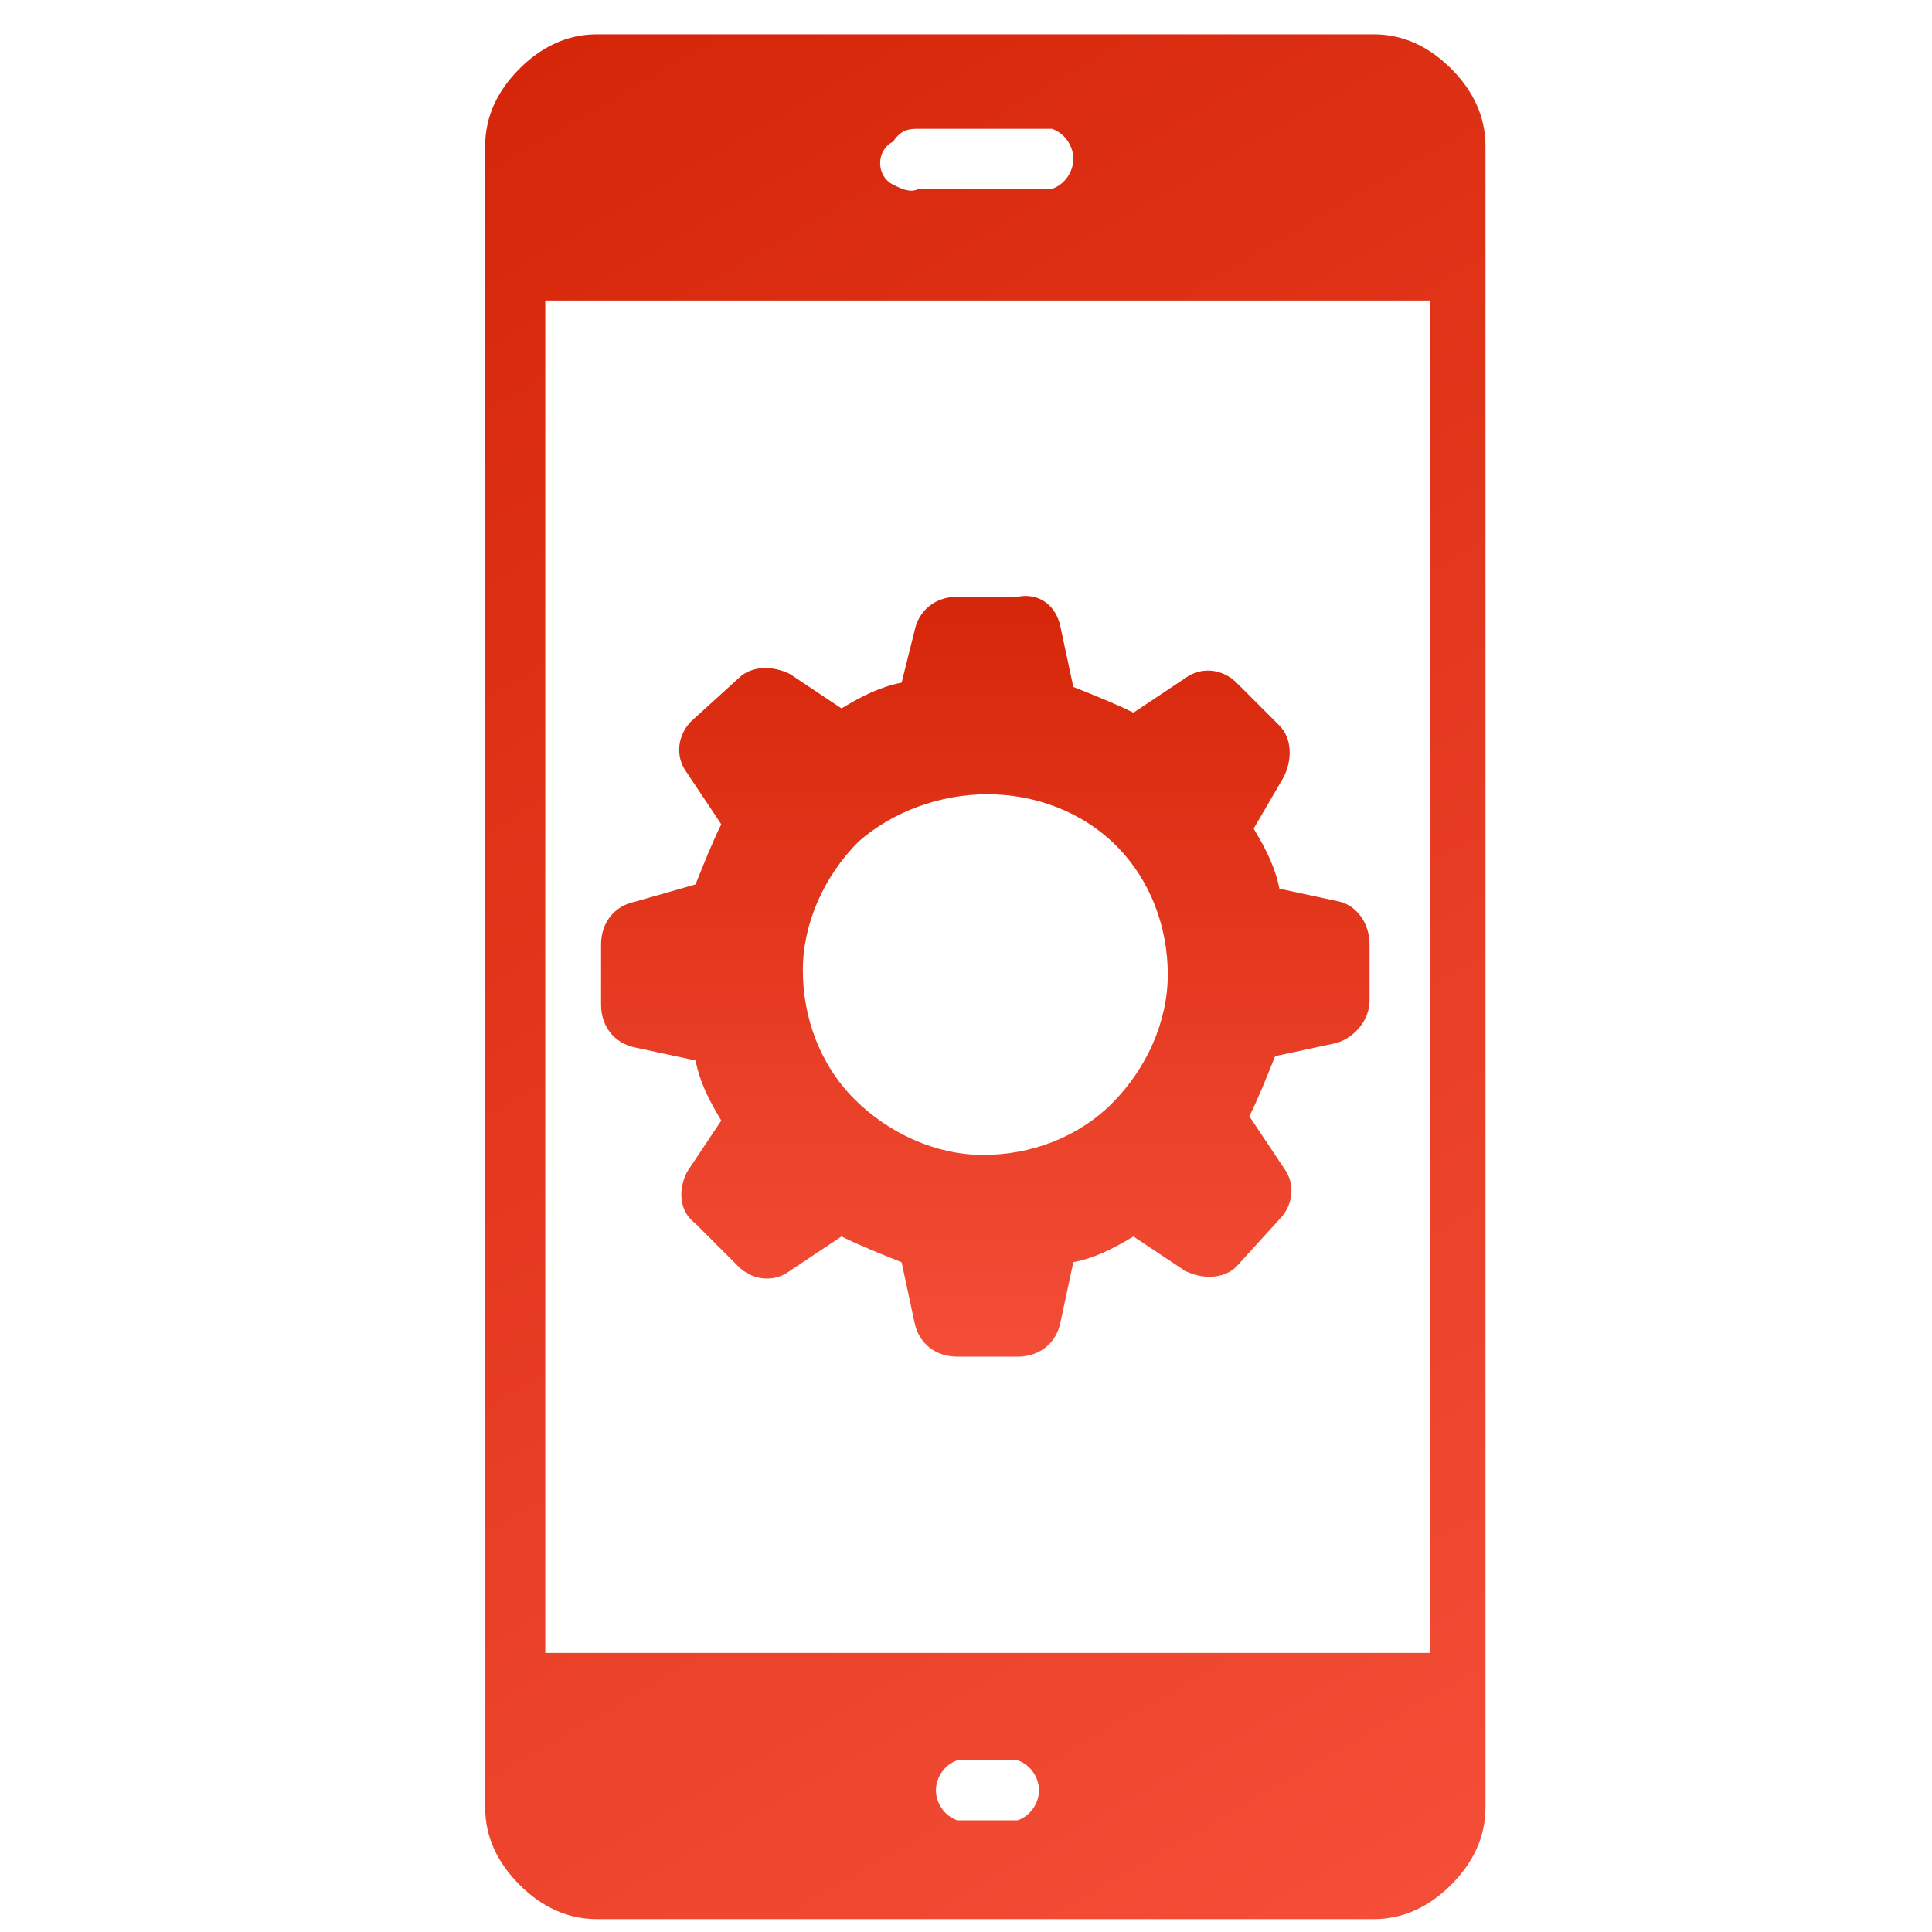 <?xml version="1.0" encoding="utf-8"?>
<!-- Generator: Adobe Illustrator 26.0.1, SVG Export Plug-In . SVG Version: 6.00 Build 0)  -->
<svg version="1.1" id="Layer_1" xmlns="http://www.w3.org/2000/svg" xmlns:xlink="http://www.w3.org/1999/xlink" x="0px" y="0px"
	 viewBox="0 0 45 45" style="enable-background:new 0 0 45 45;" xml:space="preserve">
<style type="text/css">
	.st0{fill:url(#SVGID_1_);}
	.st1{fill:url(#SVGID_00000085214018708527895460000008742880029742325637_);}
</style>
<linearGradient id="SVGID_1_" gradientUnits="userSpaceOnUse" x1="11.037" y1="2.057" x2="34.898" y2="43.386">
	<stop  offset="0" style="stop-color:#D62609"/>
	<stop  offset="1" style="stop-color:#F44E38"/>
</linearGradient>
<path class="st0" d="M32,0.8H13.9c-0.7,0-1.3,0.3-1.8,0.8c-0.5,0.5-0.8,1.1-0.8,1.8v38.7c0,0.7,0.3,1.3,0.8,1.8
	c0.5,0.5,1.1,0.8,1.8,0.8H32c0.7,0,1.3-0.3,1.8-0.8c0.5-0.5,0.8-1.1,0.8-1.8V3.4c0-0.7-0.3-1.3-0.8-1.8C33.3,1.1,32.7,0.8,32,0.8
	L32,0.8z M21.4,3h3.1C24.8,3.1,25,3.4,25,3.7c0,0.3-0.2,0.6-0.5,0.7h-3.1c-0.2,0.1-0.4,0-0.6-0.1c-0.2-0.1-0.3-0.3-0.3-0.5
	c0-0.2,0.1-0.4,0.3-0.5C21,3,21.2,3,21.4,3L21.4,3z M23.7,42.4h-1.4c-0.3-0.1-0.5-0.4-0.5-0.7s0.2-0.6,0.5-0.7h1.4
	c0.3,0.1,0.5,0.4,0.5,0.7S24,42.3,23.7,42.4z M33.3,38.5l-20.6,0V7h20.6V38.5z"/>
<linearGradient id="SVGID_00000151525699244894833560000000090120830017465249_" gradientUnits="userSpaceOnUse" x1="22.969" y1="13.749" x2="22.969" y2="31.698">
	<stop  offset="0" style="stop-color:#D62609"/>
	<stop  offset="1" style="stop-color:#F44E38"/>
</linearGradient>
<path style="fill:url(#SVGID_00000151525699244894833560000000090120830017465249_);" d="M14.8,24.4l1.4,0.3
	c0.1,0.5,0.3,0.9,0.6,1.4L16,27.3c-0.2,0.4-0.2,0.9,0.2,1.2l1,1c0.3,0.3,0.8,0.4,1.2,0.1l1.2-0.8c0.4,0.2,0.9,0.4,1.4,0.6l0.3,1.4
	c0.1,0.5,0.5,0.8,1,0.8h1.4c0.5,0,0.9-0.3,1-0.8l0.3-1.4c0.5-0.1,0.9-0.3,1.4-0.6l1.2,0.8c0.4,0.2,0.9,0.2,1.2-0.1l1-1.1
	c0.3-0.3,0.4-0.8,0.1-1.2l-0.8-1.2c0.2-0.4,0.4-0.9,0.6-1.4l1.4-0.3c0.4-0.1,0.8-0.5,0.8-1V22c0-0.5-0.3-0.9-0.7-1l-1.4-0.3
	c-0.1-0.5-0.3-0.9-0.6-1.4l0.7-1.2c0.2-0.4,0.2-0.9-0.1-1.2l-1-1c-0.3-0.3-0.8-0.4-1.2-0.1l-1.2,0.8c-0.4-0.2-0.9-0.4-1.4-0.6
	l-0.3-1.4h0c-0.1-0.5-0.5-0.8-1-0.7h-1.4c-0.5,0-0.9,0.3-1,0.8L21,15.9c-0.5,0.1-0.9,0.3-1.4,0.6l-1.2-0.8c-0.4-0.2-0.9-0.2-1.2,0.1
	l-1.1,1c-0.3,0.3-0.4,0.8-0.1,1.2l0.8,1.2c-0.2,0.4-0.4,0.9-0.6,1.4L14.8,21c-0.5,0.1-0.8,0.5-0.8,1v1.4
	C14,23.9,14.3,24.3,14.8,24.4L14.8,24.4z M23,18.5c1.1,0,2.2,0.4,3,1.2c0.8,0.8,1.2,1.9,1.2,3c0,1.1-0.5,2.2-1.3,3
	c-0.8,0.8-1.9,1.2-3,1.2c-1.1,0-2.2-0.5-3-1.3c-0.8-0.8-1.2-1.9-1.2-3c0-1.1,0.5-2.2,1.3-3C20.8,18.9,21.9,18.5,23,18.5z"/>
</svg>
